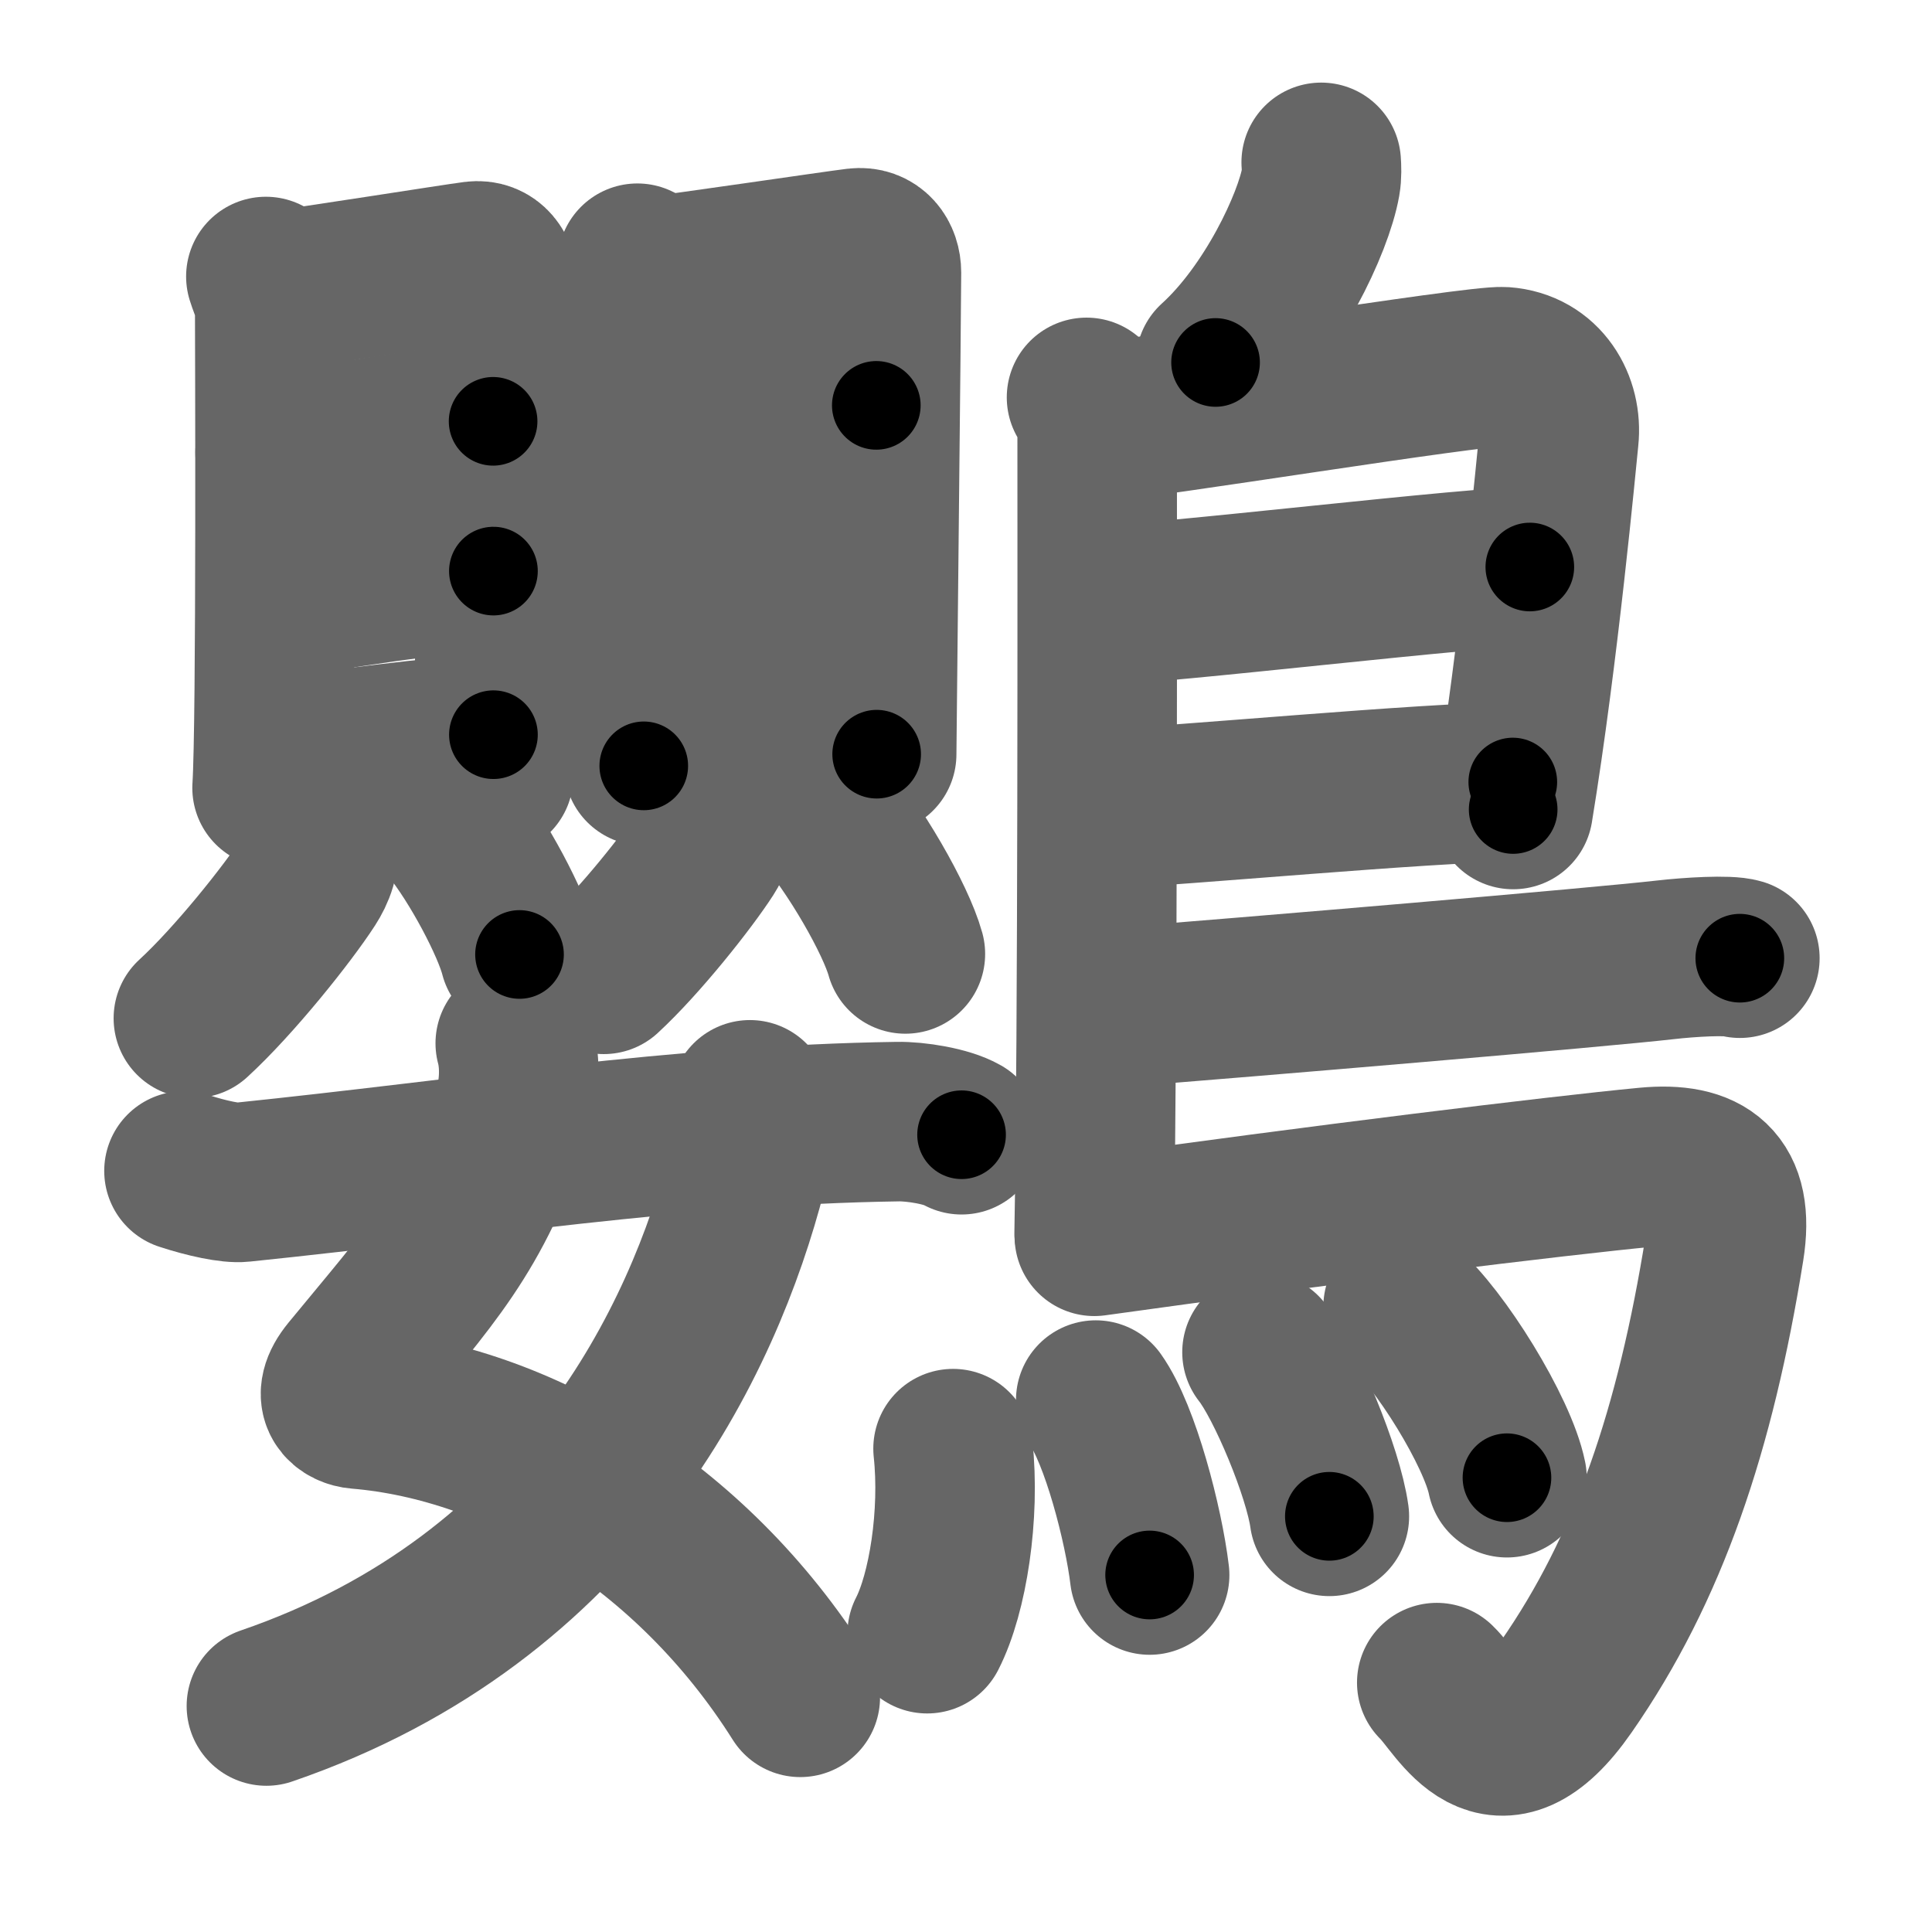 <svg xmlns="http://www.w3.org/2000/svg" width="109" height="109" viewBox="0 0 109 109" id="9e1a"><g fill="none" stroke="#666" stroke-width="9" stroke-linecap="round" stroke-linejoin="round"><g><g><g><g><g><path d="M15,15.6c0.2,0.65,0.5,1.14,0.5,2.01c0,0.87,0.09,23.21-0.15,26.84" /><path d="M15.84,16.36c1.15-0.11,9.89-1.5,10.93-1.63c0.87-0.11,1.34,0.6,1.34,1.41c0,1.99-0.26,26.99-0.26,27.64" /><path d="M15.52,25.53c2.14-0.25,10.46-1.76,12.3-1.76" /><path d="M15.62,33.77c3.24-0.48,8.79-1.45,12.22-1.55" /><path d="M15.47,42.75c3.24-0.36,9.42-1.3,12.37-1.3" /></g><g><path d="M17.91,47.58c0.19,0.81-0.15,1.6-0.53,2.19c-1.15,1.78-4.17,5.57-6.47,7.68" /><path d="M25.39,46.58c1.6,1.97,3.48,5.54,3.92,7.27" /></g></g><g><g><path d="M35.96,14.85c0.21,0.64,0.52,1.12,0.52,1.97c0,0.85,0.1,22.81-0.16,26.39" /><path d="M36.84,15.59c1.21-0.11,10.39-1.47,11.49-1.6c0.92-0.11,1.4,0.59,1.4,1.39c0,1.95-0.27,26.53-0.27,27.17" /><path d="M36.51,24.61c2.25-0.25,11-1.74,12.93-1.74" /><path d="M36.6,32.71c3.4-0.47,9.24-1.42,12.84-1.52" /><path d="M36.45,41.54c3.4-0.35,9.9-1.28,13-1.28" /></g><g><path d="M40.31,46.1c0.17,0.73-0.13,1.44-0.47,1.97c-1.03,1.6-3.73,5.01-5.78,6.9" /><path d="M46.27,45.6c1.96,2.23,4.27,6.27,4.81,8.22" /></g></g></g><g><path d="M29.07,58.86c0.3,1.11,0.26,2.62-0.15,3.88c-2.23,6.81-4.67,9.26-9.16,14.73c-1.19,1.45-0.17,1.98,0.45,2.03C29.24,80.25,39,86,45.15,95.76" /><path d="M42.31,62.05c0.08,0.81,0.14,2.79-0.16,3.98c-2.46,9.56-9.33,24.12-27.12,30.22" /><path d="M10.38,66.06c1.28,0.42,2.64,0.71,3.26,0.64c12.93-1.33,24.65-3.24,37-3.42c1.02-0.02,2.78,0.26,3.61,0.74" /></g></g><g><path d="M74.54,9.16c0.02,0.28,0.04,0.72-0.03,1.11c-0.41,2.32-2.74,7.29-5.93,10.18" /><path d="M61.3,22.42c0.33,0.43,0.6,1.02,0.6,1.73c0,7.23,0.04,34.01-0.17,45.38" /><path d="M62.31,23.75c1.55,0,21-3.17,22.51-3.06c2.24,0.16,3.33,2.15,3.13,4.02c-0.12,1.15-1.14,12.19-2.58,20.96" /><path d="M62.56,34.08c1.9,0.13,21.6-2.24,23.75-2.09" /><path d="M62.47,45.62c3.88-0.14,18.05-1.48,22.88-1.5" /><path d="M62.19,56.9c8.73-0.68,28.04-2.32,31.79-2.75c1.31-0.15,3.53-0.29,4.18-0.09" /><path d="M61.74,69.75c12.51-1.75,26.13-3.42,31.17-3.9c3.28-0.31,4.97,0.89,4.38,4.57C95.65,80.66,93,88.5,88.36,95.17c-3.96,5.7-5.97,1.04-7.3-0.24" /><g><path d="M53.77,81.73c0.4,3.71-0.29,8.16-1.46,10.44" /><path d="M61.82,78.99c1.38,1.94,2.7,7.03,3.04,9.87" /><path d="M71.2,76.29c1.34,1.69,3.46,6.78,3.8,9.26" /><path d="M79.16,73.73c2.07,1.76,5.34,7.06,5.86,9.64" /></g></g></g></g><g fill="none" stroke="#000" stroke-width="5" stroke-linecap="round" stroke-linejoin="round"><g><g><g><g><g><path d="M15,15.6c0.2,0.65,0.5,1.14,0.5,2.01c0,0.87,0.09,23.21-0.15,26.84" stroke-dasharray="28.93" stroke-dashoffset="28.93"><animate id="0" attributeName="stroke-dashoffset" values="28.93;0" dur="0.29s" fill="freeze" begin="0s;9e1a.click" /></path><path d="M15.84,16.36c1.15-0.11,9.89-1.5,10.93-1.63c0.87-0.11,1.34,0.6,1.34,1.41c0,1.99-0.26,26.99-0.26,27.64" stroke-dasharray="40.93" stroke-dashoffset="40.93"><animate attributeName="stroke-dashoffset" values="40.93" fill="freeze" begin="9e1a.click" /><animate id="1" attributeName="stroke-dashoffset" values="40.93;0" dur="0.41s" fill="freeze" begin="0.end" /></path><path d="M15.52,25.53c2.14-0.25,10.46-1.76,12.3-1.76" stroke-dasharray="12.43" stroke-dashoffset="12.43"><animate attributeName="stroke-dashoffset" values="12.43" fill="freeze" begin="9e1a.click" /><animate id="2" attributeName="stroke-dashoffset" values="12.43;0" dur="0.12s" fill="freeze" begin="1.end" /></path><path d="M15.62,33.77c3.24-0.48,8.79-1.45,12.22-1.55" stroke-dasharray="12.32" stroke-dashoffset="12.32"><animate attributeName="stroke-dashoffset" values="12.32" fill="freeze" begin="9e1a.click" /><animate id="3" attributeName="stroke-dashoffset" values="12.32;0" dur="0.12s" fill="freeze" begin="2.end" /></path><path d="M15.47,42.75c3.24-0.36,9.42-1.3,12.37-1.3" stroke-dasharray="12.44" stroke-dashoffset="12.44"><animate attributeName="stroke-dashoffset" values="12.44" fill="freeze" begin="9e1a.click" /><animate id="4" attributeName="stroke-dashoffset" values="12.44;0" dur="0.12s" fill="freeze" begin="3.end" /></path></g><g><path d="M17.91,47.58c0.19,0.81-0.15,1.6-0.53,2.19c-1.15,1.78-4.17,5.57-6.47,7.68" stroke-dasharray="12.38" stroke-dashoffset="12.38"><animate attributeName="stroke-dashoffset" values="12.38" fill="freeze" begin="9e1a.click" /><animate id="5" attributeName="stroke-dashoffset" values="12.38;0" dur="0.12s" fill="freeze" begin="4.end" /></path><path d="M25.39,46.58c1.6,1.97,3.48,5.54,3.92,7.27" stroke-dasharray="8.3" stroke-dashoffset="8.3"><animate attributeName="stroke-dashoffset" values="8.3" fill="freeze" begin="9e1a.click" /><animate id="6" attributeName="stroke-dashoffset" values="8.3;0" dur="0.08s" fill="freeze" begin="5.end" /></path></g></g><g><g><path d="M35.96,14.85c0.21,0.64,0.52,1.12,0.52,1.97c0,0.85,0.1,22.81-0.16,26.39" stroke-dasharray="28.44" stroke-dashoffset="28.44"><animate attributeName="stroke-dashoffset" values="28.44" fill="freeze" begin="9e1a.click" /><animate id="7" attributeName="stroke-dashoffset" values="28.44;0" dur="0.28s" fill="freeze" begin="6.end" /></path><path d="M36.84,15.59c1.21-0.11,10.39-1.47,11.49-1.6c0.92-0.11,1.4,0.59,1.4,1.39c0,1.95-0.27,26.53-0.27,27.17" stroke-dasharray="41.04" stroke-dashoffset="41.04"><animate attributeName="stroke-dashoffset" values="41.04" fill="freeze" begin="9e1a.click" /><animate id="8" attributeName="stroke-dashoffset" values="41.04;0" dur="0.41s" fill="freeze" begin="7.end" /></path><path d="M36.51,24.61c2.25-0.25,11-1.74,12.93-1.74" stroke-dasharray="13.05" stroke-dashoffset="13.05"><animate attributeName="stroke-dashoffset" values="13.05" fill="freeze" begin="9e1a.click" /><animate id="9" attributeName="stroke-dashoffset" values="13.05;0" dur="0.13s" fill="freeze" begin="8.end" /></path><path d="M36.6,32.71c3.4-0.47,9.24-1.42,12.84-1.52" stroke-dasharray="12.94" stroke-dashoffset="12.94"><animate attributeName="stroke-dashoffset" values="12.94" fill="freeze" begin="9e1a.click" /><animate id="10" attributeName="stroke-dashoffset" values="12.94;0" dur="0.13s" fill="freeze" begin="9.end" /></path><path d="M36.45,41.54c3.4-0.35,9.9-1.28,13-1.28" stroke-dasharray="13.07" stroke-dashoffset="13.07"><animate attributeName="stroke-dashoffset" values="13.07" fill="freeze" begin="9e1a.click" /><animate id="11" attributeName="stroke-dashoffset" values="13.07;0" dur="0.13s" fill="freeze" begin="10.end" /></path></g><g><path d="M40.31,46.1c0.17,0.73-0.13,1.44-0.47,1.97c-1.03,1.6-3.73,5.01-5.78,6.9" stroke-dasharray="11.1" stroke-dashoffset="11.1"><animate attributeName="stroke-dashoffset" values="11.1" fill="freeze" begin="9e1a.click" /><animate id="12" attributeName="stroke-dashoffset" values="11.1;0" dur="0.11s" fill="freeze" begin="11.end" /></path><path d="M46.27,45.6c1.96,2.23,4.27,6.27,4.81,8.22" stroke-dasharray="9.58" stroke-dashoffset="9.58"><animate attributeName="stroke-dashoffset" values="9.58" fill="freeze" begin="9e1a.click" /><animate id="13" attributeName="stroke-dashoffset" values="9.58;0" dur="0.1s" fill="freeze" begin="12.end" /></path></g></g></g><g><path d="M29.07,58.86c0.3,1.11,0.26,2.62-0.15,3.88c-2.23,6.81-4.67,9.26-9.16,14.73c-1.19,1.45-0.17,1.98,0.45,2.03C29.24,80.25,39,86,45.15,95.76" stroke-dasharray="55.02" stroke-dashoffset="55.02"><animate attributeName="stroke-dashoffset" values="55.02" fill="freeze" begin="9e1a.click" /><animate id="14" attributeName="stroke-dashoffset" values="55.02;0" dur="0.55s" fill="freeze" begin="13.end" /></path><path d="M42.31,62.05c0.08,0.81,0.14,2.79-0.16,3.98c-2.46,9.56-9.33,24.12-27.12,30.22" stroke-dasharray="46.39" stroke-dashoffset="46.39"><animate attributeName="stroke-dashoffset" values="46.39" fill="freeze" begin="9e1a.click" /><animate id="15" attributeName="stroke-dashoffset" values="46.39;0" dur="0.46s" fill="freeze" begin="14.end" /></path><path d="M10.38,66.06c1.28,0.42,2.64,0.71,3.26,0.64c12.93-1.33,24.65-3.24,37-3.42c1.02-0.02,2.78,0.26,3.61,0.74" stroke-dasharray="44.23" stroke-dashoffset="44.23"><animate attributeName="stroke-dashoffset" values="44.23" fill="freeze" begin="9e1a.click" /><animate id="16" attributeName="stroke-dashoffset" values="44.23;0" dur="0.44s" fill="freeze" begin="15.end" /></path></g></g><g><path d="M74.54,9.16c0.02,0.28,0.04,0.72-0.03,1.11c-0.41,2.32-2.74,7.29-5.93,10.18" stroke-dasharray="13.05" stroke-dashoffset="13.05"><animate attributeName="stroke-dashoffset" values="13.05" fill="freeze" begin="9e1a.click" /><animate id="17" attributeName="stroke-dashoffset" values="13.05;0" dur="0.13s" fill="freeze" begin="16.end" /></path><path d="M61.3,22.42c0.33,0.43,0.6,1.02,0.6,1.73c0,7.23,0.04,34.01-0.17,45.38" stroke-dasharray="47.25" stroke-dashoffset="47.25"><animate attributeName="stroke-dashoffset" values="47.25" fill="freeze" begin="9e1a.click" /><animate id="18" attributeName="stroke-dashoffset" values="47.25;0" dur="0.47s" fill="freeze" begin="17.end" /></path><path d="M62.31,23.75c1.55,0,21-3.17,22.51-3.06c2.24,0.16,3.33,2.15,3.13,4.02c-0.12,1.15-1.14,12.19-2.58,20.96" stroke-dasharray="49.56" stroke-dashoffset="49.56"><animate attributeName="stroke-dashoffset" values="49.56" fill="freeze" begin="9e1a.click" /><animate id="19" attributeName="stroke-dashoffset" values="49.56;0" dur="0.5s" fill="freeze" begin="18.end" /></path><path d="M62.56,34.08c1.9,0.13,21.6-2.24,23.75-2.09" stroke-dasharray="23.85" stroke-dashoffset="23.85"><animate attributeName="stroke-dashoffset" values="23.85" fill="freeze" begin="9e1a.click" /><animate id="20" attributeName="stroke-dashoffset" values="23.85;0" dur="0.24s" fill="freeze" begin="19.end" /></path><path d="M62.47,45.62c3.88-0.14,18.05-1.48,22.88-1.5" stroke-dasharray="22.93" stroke-dashoffset="22.93"><animate attributeName="stroke-dashoffset" values="22.93" fill="freeze" begin="9e1a.click" /><animate id="21" attributeName="stroke-dashoffset" values="22.93;0" dur="0.23s" fill="freeze" begin="20.end" /></path><path d="M62.19,56.9c8.73-0.68,28.04-2.32,31.79-2.75c1.31-0.15,3.53-0.29,4.18-0.09" stroke-dasharray="36.1" stroke-dashoffset="36.1"><animate attributeName="stroke-dashoffset" values="36.1" fill="freeze" begin="9e1a.click" /><animate id="22" attributeName="stroke-dashoffset" values="36.1;0" dur="0.36s" fill="freeze" begin="21.end" /></path><path d="M61.74,69.75c12.51-1.75,26.13-3.42,31.17-3.9c3.28-0.31,4.97,0.89,4.38,4.57C95.65,80.66,93,88.5,88.36,95.17c-3.96,5.7-5.97,1.04-7.3-0.24" stroke-dasharray="75.44" stroke-dashoffset="75.44"><animate attributeName="stroke-dashoffset" values="75.44" fill="freeze" begin="9e1a.click" /><animate id="23" attributeName="stroke-dashoffset" values="75.44;0" dur="0.57s" fill="freeze" begin="22.end" /></path><g><path d="M53.77,81.73c0.4,3.71-0.29,8.16-1.46,10.44" stroke-dasharray="10.66" stroke-dashoffset="10.66"><animate attributeName="stroke-dashoffset" values="10.66" fill="freeze" begin="9e1a.click" /><animate id="24" attributeName="stroke-dashoffset" values="10.66;0" dur="0.11s" fill="freeze" begin="23.end" /></path><path d="M61.82,78.99c1.38,1.94,2.7,7.03,3.04,9.87" stroke-dasharray="10.39" stroke-dashoffset="10.39"><animate attributeName="stroke-dashoffset" values="10.39" fill="freeze" begin="9e1a.click" /><animate id="25" attributeName="stroke-dashoffset" values="10.39;0" dur="0.1s" fill="freeze" begin="24.end" /></path><path d="M71.2,76.29c1.34,1.69,3.46,6.78,3.8,9.26" stroke-dasharray="10.07" stroke-dashoffset="10.07"><animate attributeName="stroke-dashoffset" values="10.07" fill="freeze" begin="9e1a.click" /><animate id="26" attributeName="stroke-dashoffset" values="10.07;0" dur="0.1s" fill="freeze" begin="25.end" /></path><path d="M79.16,73.73c2.07,1.76,5.34,7.06,5.86,9.64" stroke-dasharray="11.4" stroke-dashoffset="11.4"><animate attributeName="stroke-dashoffset" values="11.4" fill="freeze" begin="9e1a.click" /><animate id="27" attributeName="stroke-dashoffset" values="11.4;0" dur="0.11s" fill="freeze" begin="26.end" /></path></g></g></g></g></svg>